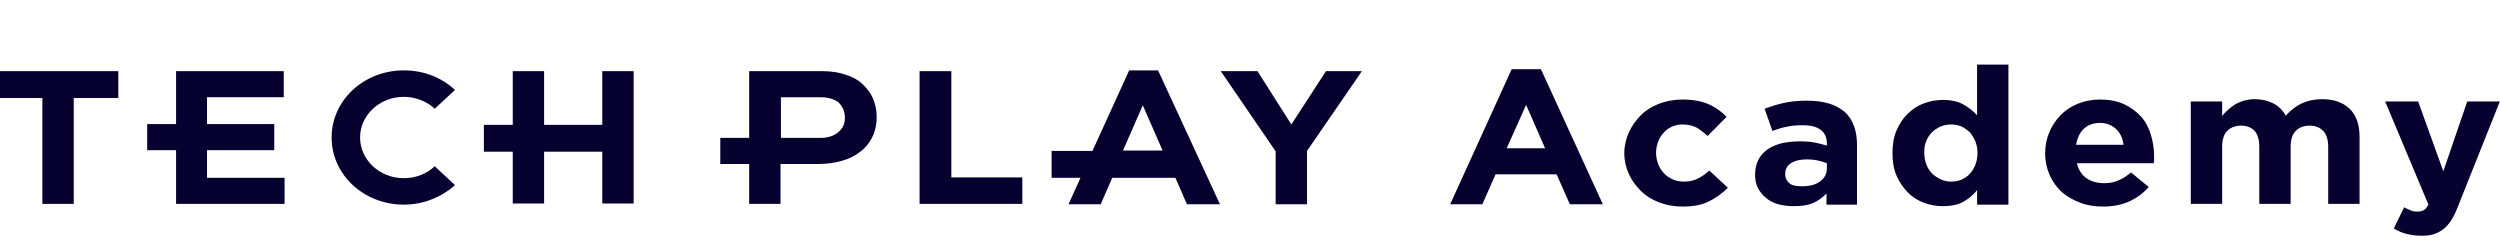 <svg width="208" height="20" viewBox="0 0 208 20" fill="none" xmlns="http://www.w3.org/2000/svg">
<path d="M-0.078 5.92V8.154H3.526V16.963H6.135V8.154H9.843V5.92H-0.078Z" fill="#070130"/>
<path d="M33.598 14.824C31.572 14.824 29.959 13.292 29.959 11.441C29.959 9.558 31.607 8.058 33.598 8.058C34.593 8.058 35.52 8.441 36.172 9.047L37.855 7.483C36.756 6.462 35.28 5.855 33.598 5.855C30.268 5.855 27.59 8.345 27.59 11.441C27.59 14.537 30.268 17.026 33.598 17.026C35.246 17.026 36.756 16.388 37.855 15.399L36.172 13.835C35.52 14.441 34.628 14.824 33.598 14.824Z" fill="#070130"/>
<path d="M50.11 5.92V10.388H45.27V5.92H42.661V10.388H40.258V12.622H42.661V16.931H45.27V12.622H50.11V16.931H52.719V5.92H50.11Z" fill="#070130"/>
<path d="M17.223 12.495H22.819V10.324H17.223V8.09H23.608V5.92H14.649V10.324H12.246V12.495H14.649V16.963H23.677V14.793H17.223V12.495Z" fill="#070130"/>
<path d="M79.152 5.92H76.509V16.963H85.057V14.761H79.152V5.92Z" fill="#070130"/>
<path d="M110.322 5.92L107.439 10.356L104.624 5.92H101.568L106.134 12.591V16.995H108.743V12.559L113.309 5.92H110.322Z" fill="#070130"/>
<path d="M96.35 5.855H93.947L90.892 12.558H87.494V14.792H89.897L88.901 16.994H91.579L92.54 14.792H97.792L98.753 16.994H101.5L96.35 5.855ZM93.433 12.526L95.08 8.76L96.728 12.526H93.433Z" fill="#070130"/>
<path d="M72.629 8.186C72.423 7.707 72.114 7.324 71.737 6.973C71.359 6.622 70.879 6.367 70.329 6.207C69.78 6.016 69.128 5.92 68.407 5.92H62.331V11.473H59.928V13.644H62.331V16.963H64.94V13.644H68.132C68.784 13.644 69.437 13.548 70.02 13.388C70.604 13.229 71.119 12.973 71.531 12.654C71.977 12.335 72.32 11.92 72.561 11.441C72.801 10.963 72.938 10.388 72.938 9.75V9.718C72.938 9.175 72.835 8.665 72.629 8.186ZM70.295 9.814C70.295 10.293 70.123 10.675 69.746 10.995C69.368 11.314 68.887 11.473 68.235 11.473H64.974V8.09H68.201C68.853 8.09 69.368 8.218 69.746 8.505C70.089 8.824 70.295 9.239 70.295 9.814Z" fill="#070130"/>
<path d="M125.77 5.76H128.207L133.357 16.994H130.61L129.512 14.505H124.431L123.333 16.994H120.655L125.77 5.76ZM128.551 12.335L126.972 8.728L125.358 12.335H128.551Z" fill="#070130"/>
<path d="M139.948 17.186C139.261 17.186 138.609 17.058 138.025 16.835C137.442 16.611 136.927 16.292 136.515 15.877C136.103 15.463 135.76 15.016 135.519 14.473C135.279 13.931 135.142 13.356 135.142 12.75C135.142 12.143 135.279 11.569 135.519 11.026C135.76 10.483 136.103 10.005 136.515 9.59C136.927 9.175 137.442 8.856 138.025 8.632C138.609 8.409 139.261 8.281 139.982 8.281C140.84 8.281 141.561 8.409 142.145 8.664C142.728 8.92 143.209 9.271 143.655 9.717L142.076 11.313C141.767 11.026 141.458 10.803 141.149 10.611C140.84 10.452 140.428 10.356 139.982 10.356C139.639 10.356 139.364 10.42 139.089 10.547C138.815 10.675 138.574 10.835 138.403 11.058C138.197 11.281 138.06 11.505 137.957 11.792C137.854 12.079 137.785 12.367 137.785 12.686V12.718C137.785 13.037 137.854 13.356 137.957 13.643C138.06 13.931 138.231 14.186 138.437 14.409C138.643 14.633 138.883 14.792 139.158 14.92C139.433 15.048 139.776 15.111 140.119 15.111C140.565 15.111 140.943 15.016 141.252 14.856C141.595 14.697 141.904 14.473 142.213 14.186L143.758 15.622C143.312 16.069 142.797 16.452 142.213 16.739C141.595 17.058 140.874 17.186 139.948 17.186Z" fill="#070130"/>
<path d="M149.182 17.154C148.736 17.154 148.324 17.09 147.946 16.994C147.569 16.899 147.225 16.707 146.951 16.484C146.676 16.26 146.436 15.973 146.264 15.654C146.093 15.335 146.024 14.952 146.024 14.537V14.505C146.024 14.026 146.127 13.643 146.299 13.292C146.47 12.941 146.745 12.654 147.054 12.43C147.363 12.207 147.775 12.047 148.221 11.92C148.667 11.824 149.182 11.76 149.731 11.76C150.212 11.76 150.624 11.792 150.967 11.856C151.311 11.92 151.654 12.015 151.997 12.111V11.952C151.997 11.441 151.825 11.058 151.482 10.803C151.139 10.547 150.658 10.42 150.006 10.42C149.491 10.42 149.045 10.451 148.667 10.547C148.29 10.611 147.878 10.739 147.466 10.898L146.813 9.047C147.328 8.856 147.843 8.696 148.393 8.568C148.942 8.441 149.594 8.377 150.384 8.377C151.105 8.377 151.722 8.473 152.237 8.632C152.752 8.792 153.164 9.047 153.508 9.334C153.851 9.654 154.091 10.037 154.263 10.515C154.434 10.994 154.503 11.505 154.503 12.079V17.026H151.963V16.101C151.654 16.42 151.276 16.707 150.83 16.899C150.384 17.09 149.834 17.154 149.182 17.154ZM149.972 15.494C150.59 15.494 151.07 15.367 151.448 15.079C151.825 14.792 151.997 14.441 151.997 13.994V13.579C151.757 13.484 151.516 13.42 151.242 13.356C150.967 13.292 150.658 13.26 150.349 13.26C149.8 13.26 149.354 13.356 149.01 13.579C148.702 13.771 148.53 14.058 148.53 14.473V14.505C148.53 14.824 148.667 15.079 148.908 15.271C149.148 15.463 149.56 15.494 149.972 15.494Z" fill="#070130"/>
<path d="M161.643 17.154C161.094 17.154 160.579 17.058 160.064 16.867C159.549 16.675 159.103 16.388 158.725 16.005C158.348 15.622 158.039 15.175 157.798 14.633C157.558 14.09 157.455 13.452 157.455 12.75V12.718C157.455 12.016 157.558 11.377 157.798 10.835C158.039 10.292 158.348 9.813 158.725 9.462C159.103 9.079 159.549 8.792 160.064 8.601C160.579 8.409 161.094 8.313 161.643 8.313C162.33 8.313 162.913 8.441 163.36 8.696C163.806 8.952 164.183 9.239 164.492 9.59V5.377H167.101V17.026H164.492V15.814C164.183 16.229 163.772 16.548 163.325 16.803C162.913 17.027 162.33 17.154 161.643 17.154ZM162.33 15.111C162.639 15.111 162.913 15.048 163.188 14.952C163.463 14.824 163.703 14.665 163.874 14.473C164.08 14.25 164.218 14.026 164.355 13.707C164.458 13.42 164.527 13.101 164.527 12.75V12.718C164.527 12.367 164.458 12.047 164.355 11.76C164.218 11.473 164.08 11.218 163.874 10.994C163.669 10.803 163.428 10.643 163.188 10.515C162.913 10.42 162.639 10.356 162.33 10.356C162.021 10.356 161.746 10.42 161.471 10.515C161.197 10.643 160.957 10.803 160.751 10.994C160.545 11.218 160.373 11.441 160.27 11.728C160.133 12.016 160.098 12.335 160.098 12.686V12.718C160.098 13.069 160.167 13.388 160.27 13.675C160.373 13.963 160.545 14.218 160.751 14.441C160.957 14.633 161.197 14.792 161.471 14.92C161.746 15.048 162.021 15.111 162.33 15.111Z" fill="#070130"/>
<path d="M174.997 17.186C174.31 17.186 173.658 17.09 173.075 16.867C172.491 16.643 171.976 16.356 171.53 15.973C171.118 15.59 170.775 15.111 170.534 14.569C170.294 14.026 170.157 13.42 170.157 12.781V12.75C170.157 12.143 170.26 11.569 170.5 11.026C170.706 10.483 171.049 10.005 171.427 9.59C171.839 9.175 172.319 8.856 172.869 8.632C173.418 8.409 174.036 8.281 174.722 8.281C175.478 8.281 176.164 8.409 176.713 8.664C177.263 8.92 177.743 9.271 178.121 9.686C178.499 10.101 178.773 10.611 178.945 11.186C179.116 11.76 179.219 12.335 179.219 12.941C179.219 13.037 179.219 13.133 179.219 13.26C179.219 13.356 179.219 13.484 179.185 13.579H172.8C172.937 14.122 173.178 14.537 173.59 14.824C174.002 15.111 174.482 15.239 175.066 15.239C175.512 15.239 175.89 15.175 176.233 15.016C176.576 14.888 176.919 14.665 177.297 14.345L178.773 15.558C178.327 16.069 177.812 16.452 177.194 16.739C176.576 17.026 175.821 17.186 174.997 17.186ZM176.679 12.047C176.61 11.505 176.404 11.058 176.061 10.739C175.718 10.42 175.306 10.228 174.722 10.228C174.173 10.228 173.727 10.388 173.384 10.707C173.04 11.026 172.834 11.473 172.731 12.047H176.679Z" fill="#070130"/>
<path d="M182.274 8.441H184.883V9.654C185.021 9.463 185.192 9.303 185.364 9.144C185.536 8.984 185.742 8.825 185.948 8.697C186.154 8.569 186.394 8.473 186.668 8.378C186.943 8.314 187.252 8.25 187.561 8.25C188.179 8.25 188.694 8.378 189.14 8.601C189.586 8.825 189.93 9.176 190.17 9.622C190.582 9.176 191.028 8.825 191.509 8.601C191.989 8.378 192.573 8.25 193.191 8.25C194.152 8.25 194.907 8.505 195.491 9.048C196.04 9.591 196.315 10.357 196.315 11.378V16.963H193.706V12.208C193.706 11.633 193.568 11.186 193.294 10.899C193.019 10.612 192.642 10.452 192.161 10.452C191.68 10.452 191.268 10.612 190.994 10.899C190.719 11.186 190.582 11.633 190.582 12.208V16.963H187.973V12.208C187.973 11.633 187.836 11.186 187.595 10.899C187.321 10.612 186.943 10.452 186.462 10.452C185.982 10.452 185.57 10.612 185.295 10.899C185.021 11.186 184.883 11.633 184.883 12.208V16.963H182.274V8.441Z" fill="#070130"/>
<path d="M201.464 19.612C200.984 19.612 200.572 19.548 200.194 19.453C199.816 19.357 199.473 19.197 199.164 19.006L200.022 17.25C200.194 17.346 200.366 17.41 200.572 17.506C200.778 17.602 200.949 17.602 201.121 17.602C201.361 17.602 201.533 17.57 201.67 17.474C201.808 17.41 201.911 17.25 202.048 17.027L198.443 8.441H201.19L203.284 14.25L205.275 8.441H207.987L204.485 17.218C204.313 17.665 204.142 18.016 203.936 18.336C203.73 18.655 203.524 18.878 203.284 19.07C203.043 19.261 202.769 19.389 202.494 19.485C202.219 19.58 201.876 19.612 201.464 19.612Z" fill="#070130"/>
</svg>
